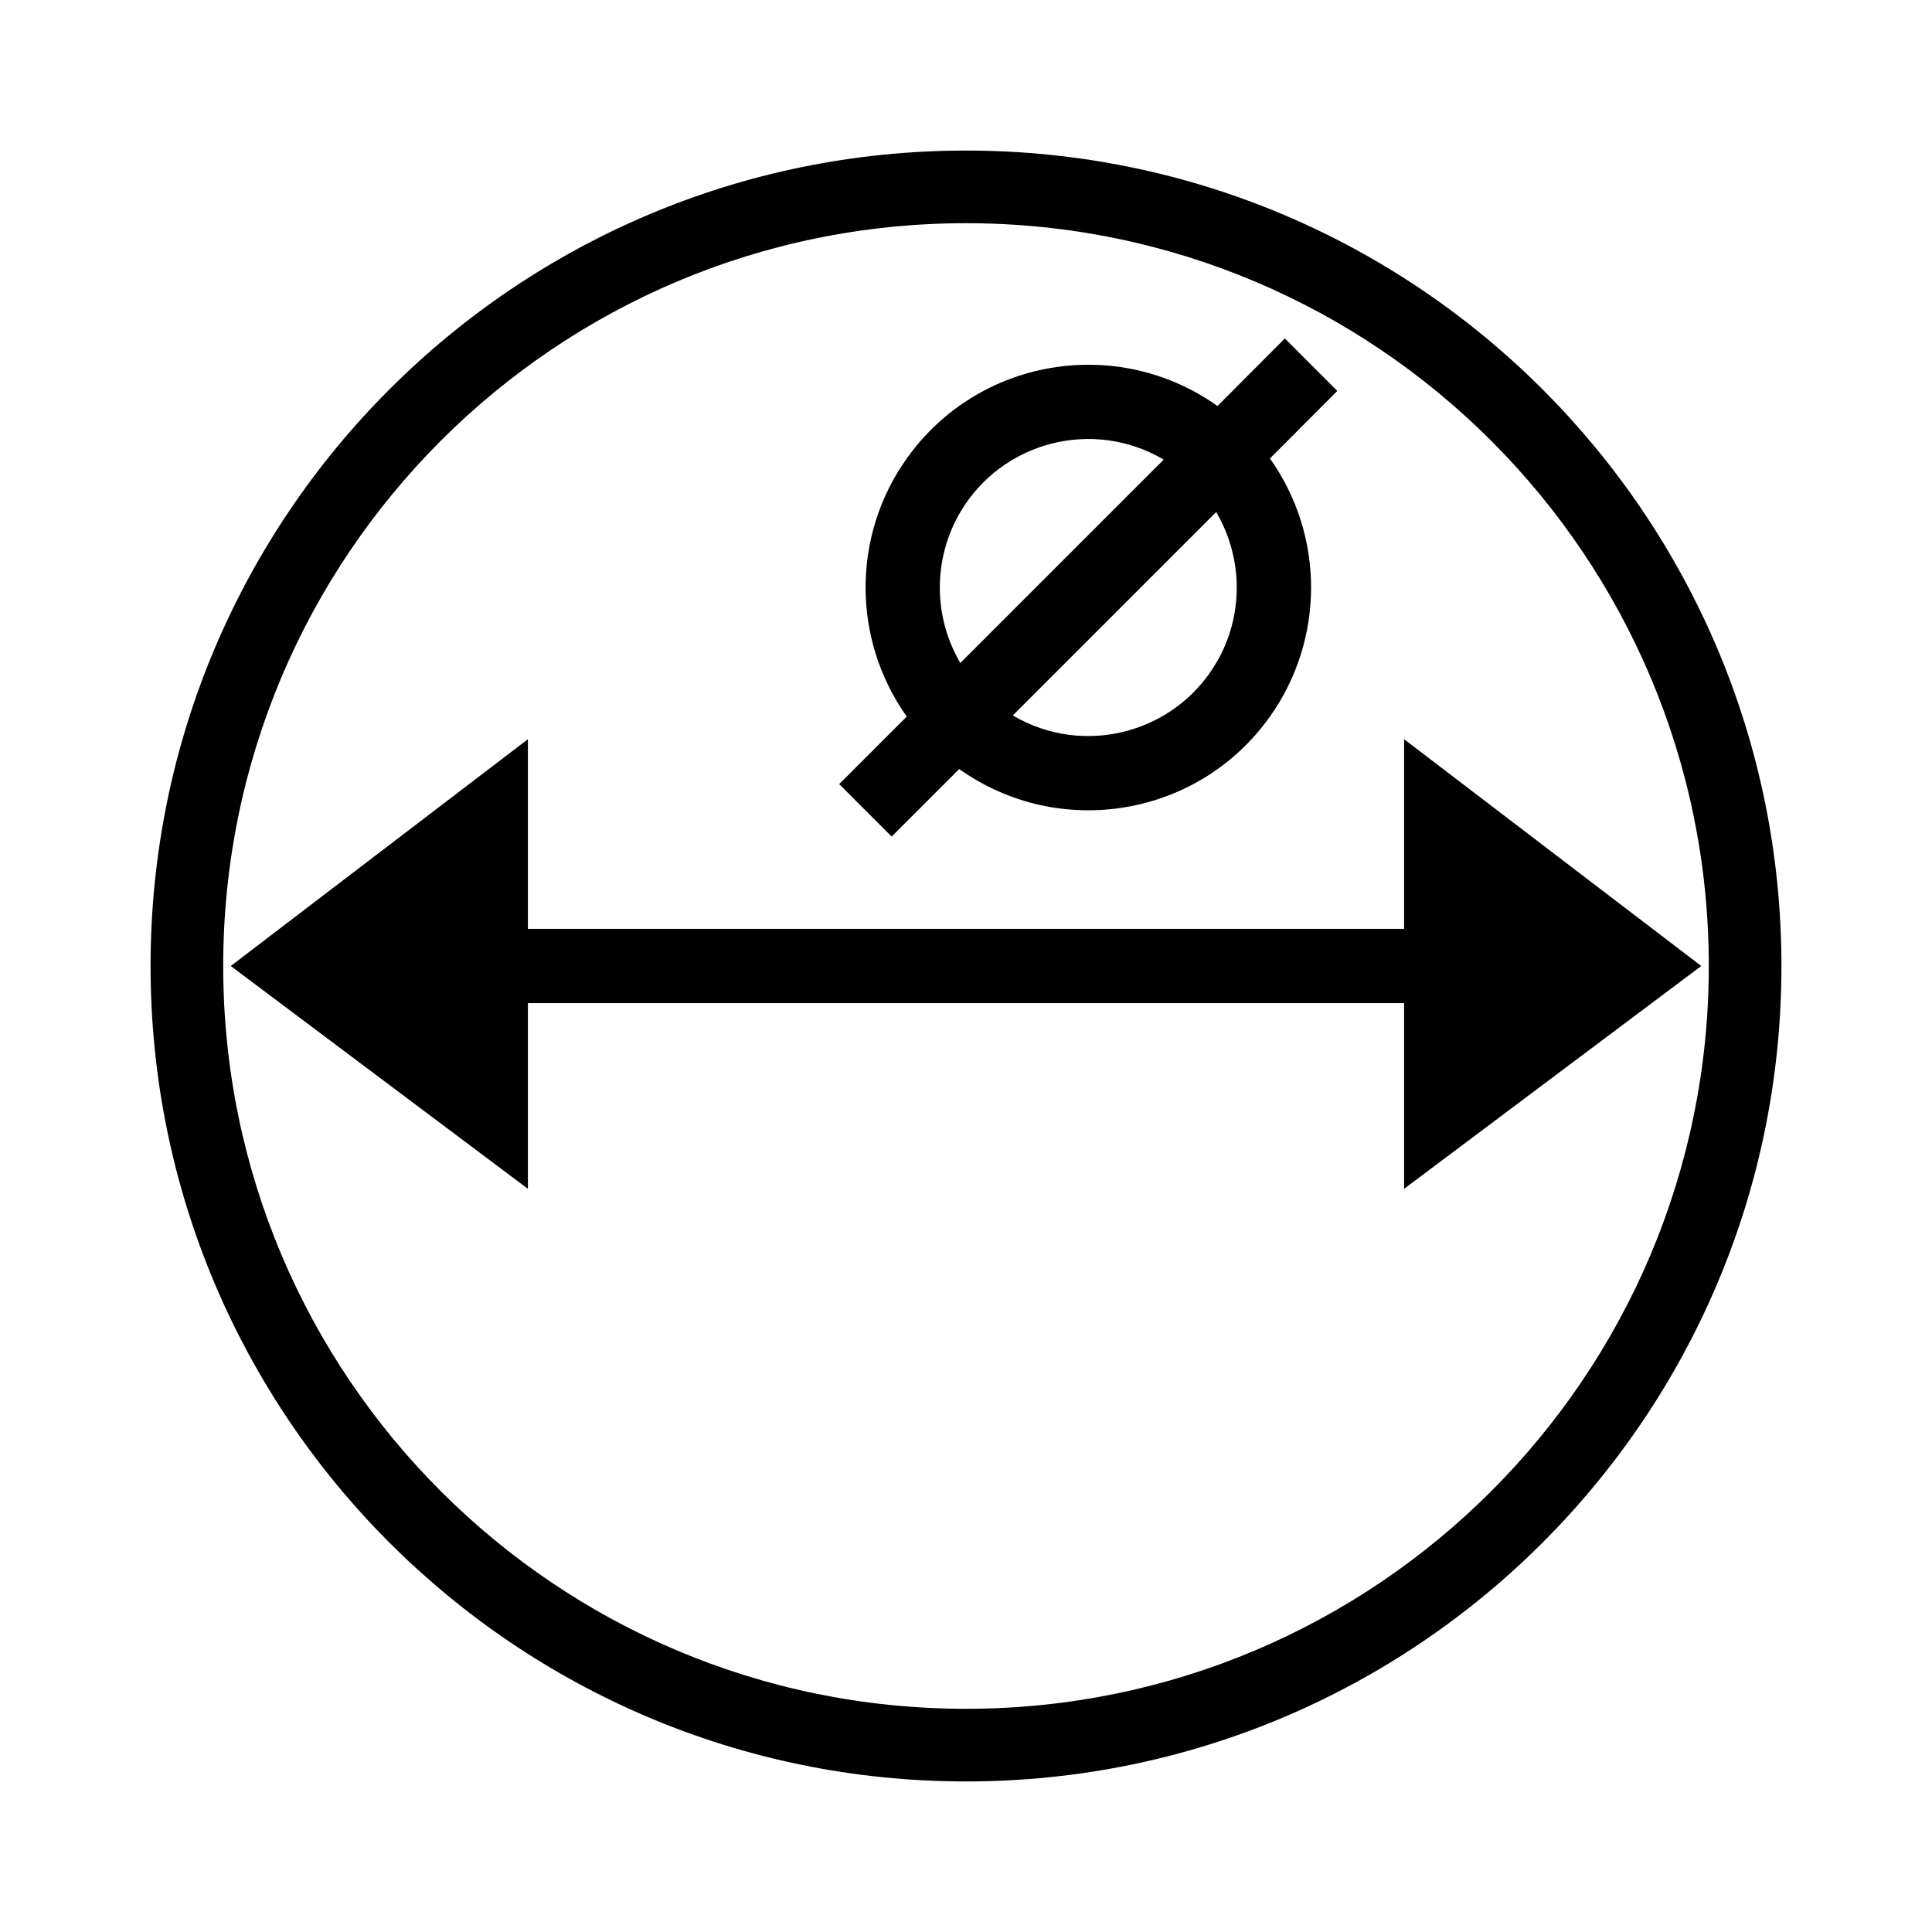 <?xml version="1.0" encoding="utf-8"?>
<!-- Generator: Adobe Illustrator 19.0.0, SVG Export Plug-In . SVG Version: 6.00 Build 0)  -->
<svg version="1.1" xmlns="http://www.w3.org/2000/svg" xmlns:xlink="http://www.w3.org/1999/xlink" x="0px" y="0px"
	 viewBox="0 0 1024 1024" style="enable-background:new 0 0 1024 1024;" xml:space="preserve">
<g id="_x30_">
</g>
<g id="_x33_">
	<g id="LINE_17_">
		<g id="XMLID_1_">
			<g>
				<path d="M681,179.4l27.8,27.8L673.1,243c14.2,20,21.8,43.9,21.8,68.4c0,24.5-7.6,48.4-21.8,68.4
					c-37.8,53.2-111.5,65.6-164.7,27.8l-35.8,35.8l-27.8-27.8l35.8-35.8c-29.1-41-29.1-95.9,0-136.8
					c37.8-53.2,111.5-65.6,164.7-27.8L681,179.4z M655.5,311.4c0-14.1-3.8-27.9-10.9-40L536.8,379.2c37.5,22.1,85.7,9.6,107.8-27.8
					C651.8,339.3,655.5,325.4,655.5,311.4z M509,351.4l107.8-107.8c-37.5-22.1-85.7-9.6-107.8,27.8
					C494.5,296.1,494.5,326.7,509,351.4z"/>
				<path d="M512,79.8c238.7,0,432.2,193.5,432.2,432.2S750.7,944.2,512,944.2S79.8,750.7,79.8,512S273.3,79.8,512,79.8z M905.7,512
					c0-217.4-176.3-393.7-393.7-393.7S118.3,294.6,118.3,512S294.6,905.7,512,905.7S905.7,729.4,905.7,512z"/>
				<polygon points="901.7,512 744.2,630.1 744.2,531.7 279.8,531.7 279.8,630.1 122.3,512 279.8,391.8 279.8,492.3 744.2,492.3 
					744.2,391.8 				"/>
			</g>
			<g>
			</g>
		</g>
	</g>
</g>
<g id="_x36_">
</g>
</svg>
